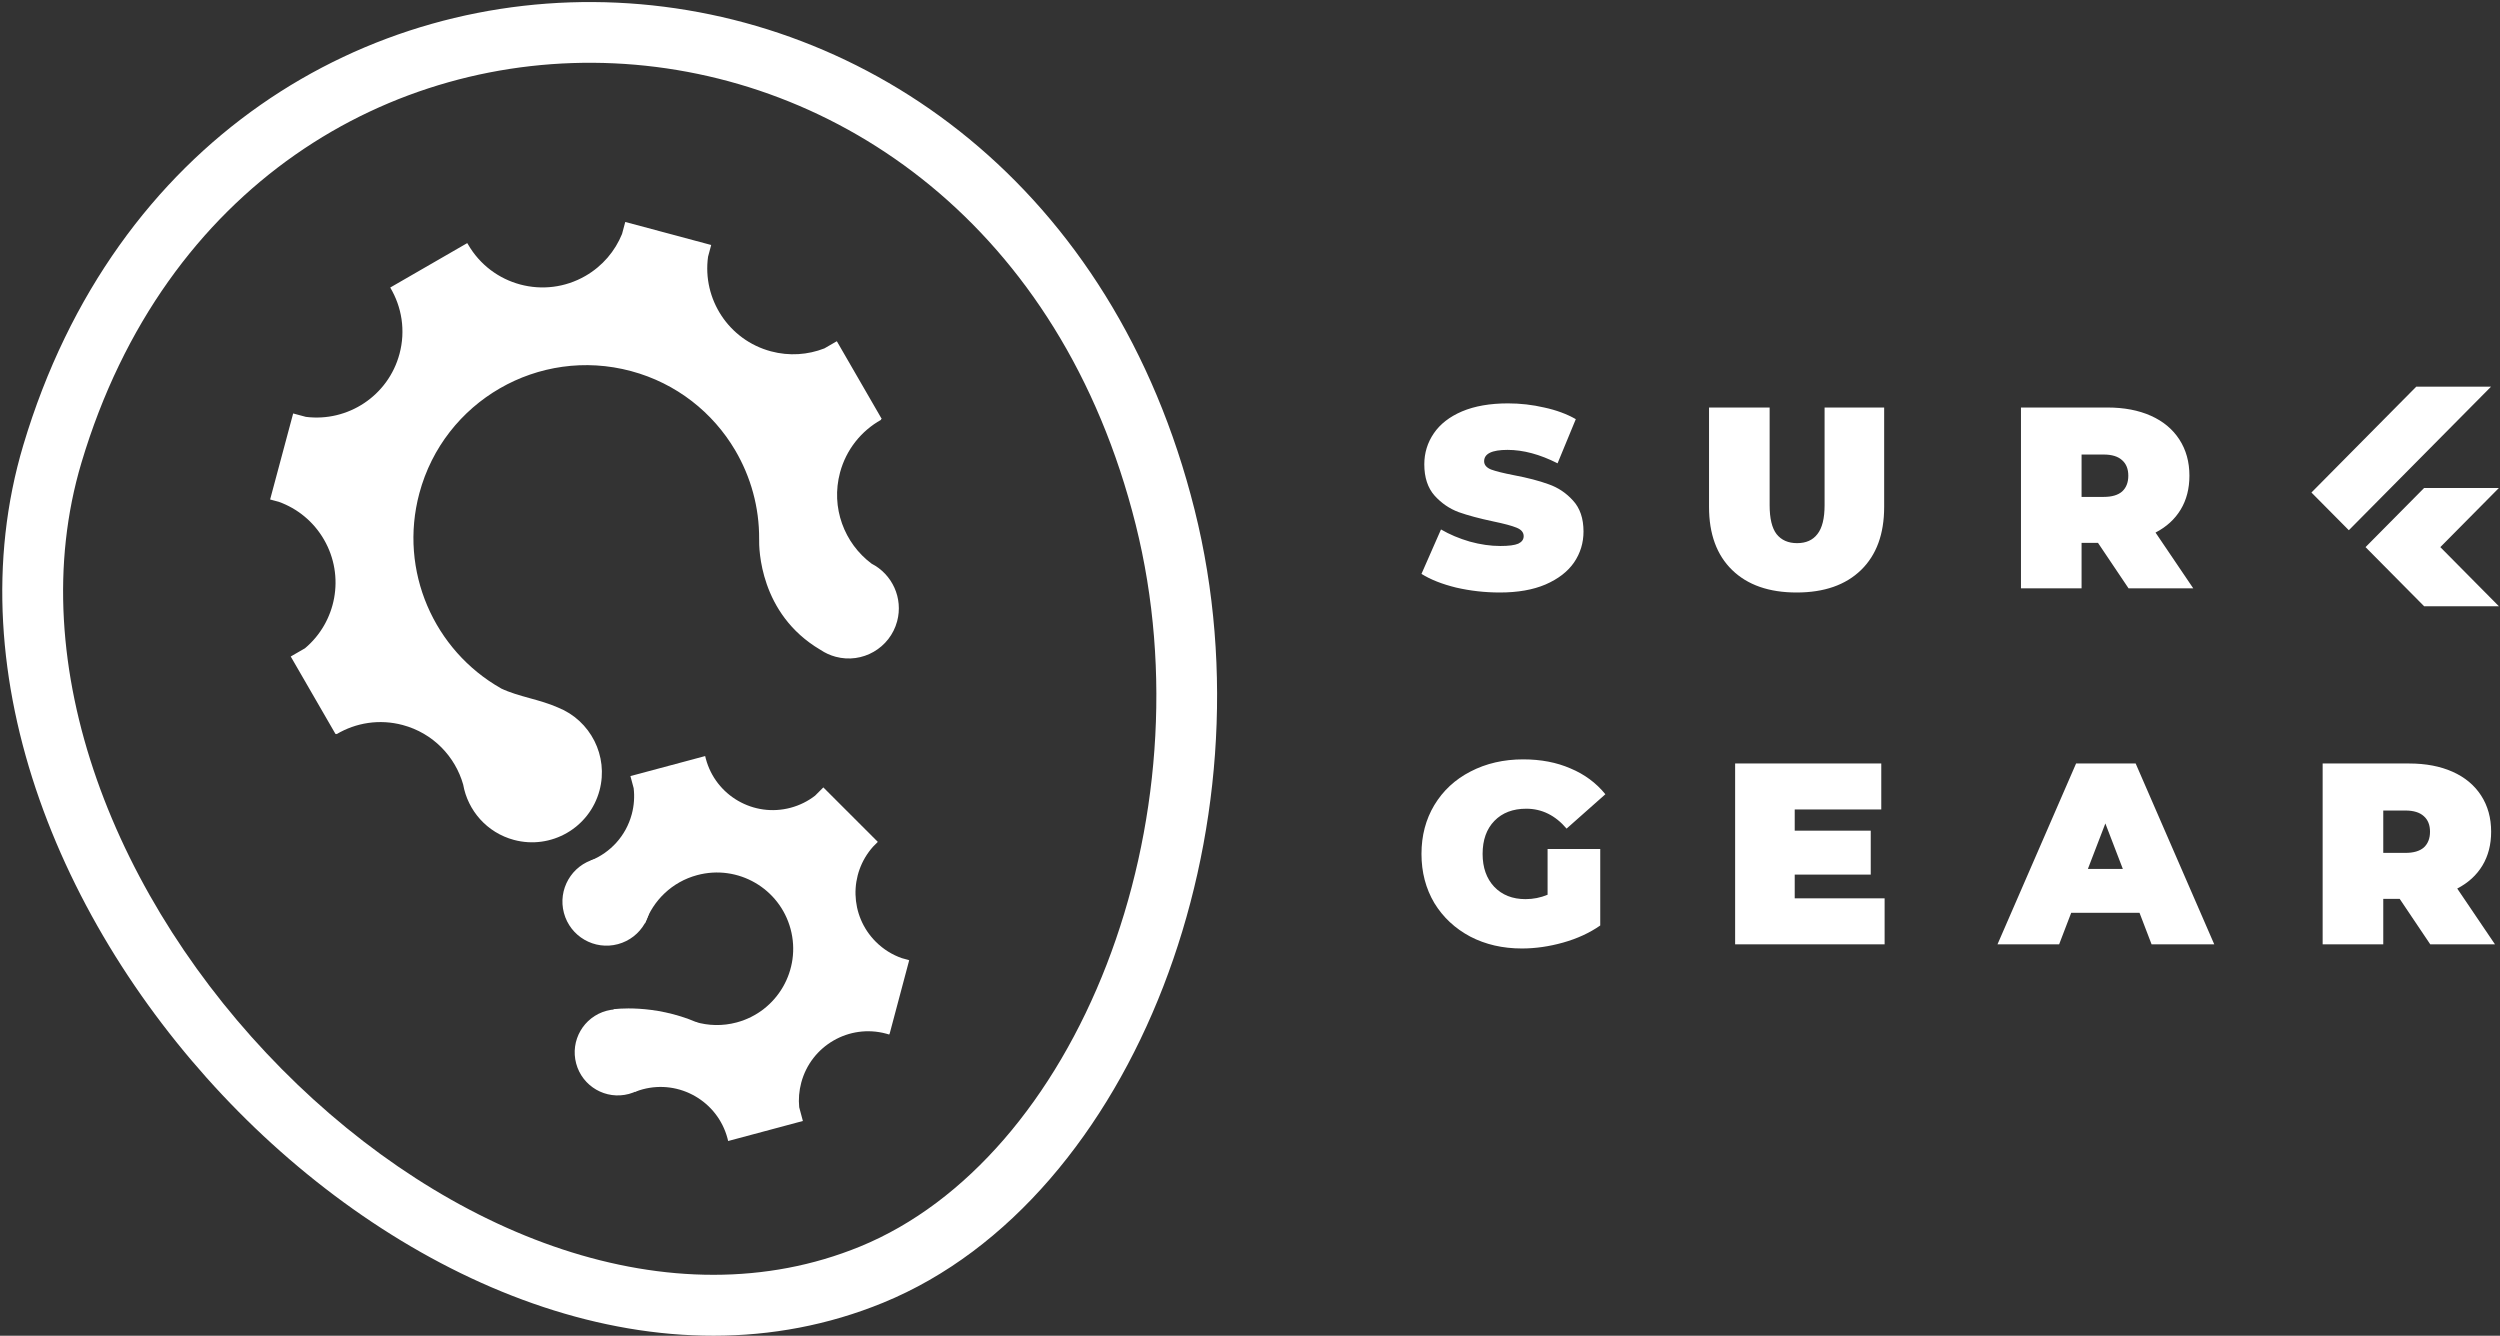 <svg width="627" height="335" viewBox="0 0 627 335" fill="none" xmlns="http://www.w3.org/2000/svg">
<rect x="0" y="0" width="627" height="335" fill="#333333" stroke="none"/>
<path fill-rule="evenodd" clip-rule="evenodd" d="M154.755 0.671C91.937 -2.238 28.72 34.992 5.835 111.674C-11.541 169.898 16.048 234.606 59.808 278.802C103.499 322.929 166.173 349.375 221.471 326.73C253.337 313.682 277.779 283.496 291.759 247.402C305.779 211.201 309.683 168.11 299.607 127.868C279.245 46.545 217.574 3.58 154.755 0.671ZM154.051 15.887C210.068 18.481 266.083 56.689 284.831 131.568C294.092 168.553 290.517 208.432 277.555 241.9C264.551 275.475 242.508 301.657 215.699 312.634C168.544 331.944 112.199 310.066 70.632 268.085C29.133 226.172 5.223 166.988 20.431 116.03C41.262 46.231 98.033 13.293 154.051 15.887Z" fill="white"/>
<path d="M220.969 104.777L220.97 104.777L209.895 85.605L209.856 85.628L209.838 85.597L206.747 87.382C202.62 88.992 197.961 89.348 193.353 88.114C182.74 85.27 176.111 74.983 177.581 64.378L178.343 61.535L178.334 61.532L178.359 61.441L178.206 61.4L178.206 61.4L156.815 55.668L156.008 58.68C154.267 62.959 151.141 66.713 146.829 69.202C136.525 75.148 123.349 71.617 117.398 61.316C117.341 61.216 117.284 61.115 117.228 61.015L117.224 61.015L117.173 61.045L117.143 60.993L97.966 72.059L97.97 72.067L97.872 72.124L97.871 72.124C100.76 76.95 101.766 82.895 100.195 88.755C97.377 99.274 87.236 105.876 76.723 104.552L73.527 103.695L67.804 125.052L67.805 125.052L67.746 125.272L69.939 125.86C74.549 127.526 78.619 130.766 81.263 135.343C86.57 144.531 84.336 156.002 76.48 162.593L72.916 164.649L73.022 164.834L73.022 164.834L84.096 184.006L84.097 184.006L84.154 184.105L84.264 184.042L84.437 184.117C89.253 181.261 95.171 180.273 101.008 181.837C108.604 183.872 114.159 189.721 116.165 196.77C117.317 203.262 122.102 208.829 128.892 210.648C138.241 213.154 147.851 207.605 150.357 198.255C152.679 189.588 148.08 180.696 139.947 177.449C137.667 176.434 135.249 175.764 132.868 175.104L132.867 175.104C130.347 174.405 127.868 173.718 125.634 172.645L125.638 172.633C108.872 163.131 99.955 143.193 105.174 123.713C111.37 100.591 135.136 86.87 158.258 93.065C169.687 96.128 178.819 103.483 184.385 112.932L184.385 112.933C188.297 119.574 190.446 127.25 190.392 135.196C190.335 137.514 190.49 153.935 205.694 162.935C205.732 162.957 205.769 162.978 205.806 162.997C206.932 163.758 208.202 164.347 209.589 164.718C216.301 166.517 223.201 162.533 225 155.821C226.561 149.991 223.763 144.021 218.603 141.373C211.743 136.255 208.326 127.294 210.677 118.519C212.242 112.678 216.062 108.043 220.949 105.302L220.957 105.163L221.134 105.061L220.969 104.777Z" fill="white"/>
<path d="M159.307 273.816C159.911 273.579 160.535 273.373 161.176 273.202C170.443 270.718 179.968 276.218 182.451 285.485C182.511 285.708 182.566 285.931 182.616 286.154L182.633 286.162L201.364 281.144L200.441 277.701C200.244 275.681 200.399 273.592 200.955 271.517C203.438 262.25 212.964 256.751 222.23 259.234C222.455 259.294 222.677 259.358 222.897 259.426L222.898 259.426L223.019 259.476L223.077 259.256L223.12 259.268L228.021 240.843L228.019 240.835L228.014 240.834L228.014 240.833L227.896 240.802L227.904 240.772L226.189 240.307C223.799 239.472 221.556 238.1 219.646 236.19C213.092 229.637 212.87 219.149 218.979 212.329L220.103 211.205L220.091 211.194C220.11 211.177 220.128 211.16 220.146 211.143L220.142 211.128L206.494 197.48L204.409 199.565C202.644 200.927 200.585 201.97 198.297 202.583C189.03 205.066 179.505 199.567 177.022 190.3C176.962 190.076 176.907 189.851 176.856 189.626L176.841 189.622L158.11 194.641L158.922 197.672C159.174 199.8 159.034 202.012 158.445 204.209C156.983 209.666 153.079 213.816 148.224 215.799L148.072 216.12L159.849 230.584L161.774 231.575C163.807 225.841 168.536 221.172 174.856 219.479C185.059 216.745 195.546 222.8 198.28 233.002C201.014 243.205 194.959 253.692 184.756 256.426C181.218 257.374 177.646 257.265 174.375 256.293L156.076 260.569L159.149 273.733L159.307 273.816Z" fill="white"/>
<path d="M157.726 274.362C163.486 272.819 166.904 266.898 165.361 261.138C163.818 255.378 157.897 251.959 152.137 253.503C146.377 255.046 142.958 260.967 144.502 266.727C146.045 272.487 151.966 275.905 157.726 274.362Z" fill="white"/>
<path d="M154.973 236.795C160.87 235.215 164.37 229.154 162.79 223.257C161.21 217.36 155.148 213.86 149.251 215.44C143.354 217.02 139.855 223.082 141.435 228.979C143.015 234.876 149.076 238.375 154.973 236.795Z" fill="white"/>
<path d="M153.879 253.119C153.879 253.119 163.832 251.676 174.861 256.444C175.18 256.582 173.962 268.359 173.962 268.359L156.466 264.369L153.879 253.119Z" fill="white"/>
<path fill-rule="evenodd" clip-rule="evenodd" d="M612.034 137.218L626.718 122.391H607.966L593.278 137.218L607.966 152.045H626.718L612.034 137.218ZM579.709 123.525L605.993 96.983L624.745 96.983L589.087 132.982L579.709 123.525ZM365.2 147.367C368.764 148.188 372.413 148.598 376.149 148.598C380.657 148.598 384.478 147.929 387.612 146.59C390.79 145.207 393.173 143.371 394.761 141.082C396.35 138.749 397.144 136.157 397.144 133.306C397.144 130.023 396.264 127.432 394.504 125.531C392.786 123.63 390.747 122.269 388.385 121.449C386.024 120.585 383.126 119.829 379.691 119.181C377.029 118.662 375.118 118.187 373.959 117.755C372.8 117.28 372.22 116.589 372.22 115.682C372.22 113.781 374.174 112.831 378.081 112.831C382.031 112.831 386.217 113.954 390.639 116.2L395.212 105.12C392.936 103.824 390.296 102.852 387.29 102.204C384.328 101.513 381.301 101.168 378.21 101.168C373.702 101.168 369.859 101.837 366.682 103.176C363.547 104.515 361.186 106.351 359.597 108.684C358.009 111.017 357.215 113.608 357.215 116.459C357.215 119.742 358.073 122.356 359.791 124.3C361.508 126.2 363.526 127.583 365.844 128.447C368.163 129.267 371.061 130.045 374.539 130.779C377.244 131.341 379.176 131.859 380.335 132.334C381.537 132.81 382.138 133.522 382.138 134.473C382.138 135.293 381.687 135.92 380.786 136.352C379.884 136.741 378.381 136.935 376.278 136.935C373.83 136.935 371.276 136.568 368.614 135.833C365.952 135.056 363.547 134.041 361.401 132.788L356.506 143.933C358.782 145.358 361.68 146.503 365.2 147.367ZM434.421 142.961C438.285 146.719 443.674 148.598 450.586 148.598C457.499 148.598 462.887 146.719 466.751 142.961C470.615 139.203 472.547 133.933 472.547 127.151V102.204H457.606V126.697C457.606 130.023 457.005 132.442 455.803 133.954C454.644 135.466 452.948 136.222 450.715 136.222C448.482 136.222 446.765 135.466 445.563 133.954C444.404 132.442 443.824 130.023 443.824 126.697V102.204H428.625V127.151C428.625 133.933 430.557 139.203 434.421 142.961ZM526.18 136.157H522.058V147.561H506.859V102.204H528.563C532.727 102.204 536.355 102.895 539.447 104.278C542.538 105.66 544.921 107.647 546.595 110.239C548.27 112.831 549.107 115.855 549.107 119.31C549.107 122.55 548.377 125.38 546.917 127.799C545.458 130.218 543.354 132.14 540.606 133.566L550.073 147.561H533.844L526.18 136.157ZM533.779 119.31C533.779 117.626 533.264 116.33 532.234 115.423C531.203 114.472 529.657 113.997 527.597 113.997H522.058V124.624H527.597C529.657 124.624 531.203 124.17 532.234 123.263C533.264 122.313 533.779 120.995 533.779 119.31ZM388.135 212.933H401.341V232.112C398.678 233.97 395.586 235.395 392.065 236.389C388.543 237.382 385.086 237.879 381.693 237.879C376.884 237.879 372.568 236.886 368.745 234.899C364.923 232.868 361.917 230.061 359.727 226.475C357.58 222.847 356.506 218.743 356.506 214.164C356.506 209.585 357.58 205.503 359.727 201.918C361.917 198.289 364.945 195.481 368.81 193.494C372.718 191.464 377.12 190.449 382.016 190.449C386.439 190.449 390.39 191.205 393.868 192.716C397.39 194.185 400.31 196.345 402.629 199.196L392.902 207.814C390.068 204.488 386.697 202.825 382.789 202.825C379.439 202.825 376.776 203.84 374.801 205.87C372.825 207.9 371.838 210.665 371.838 214.164C371.838 217.576 372.804 220.32 374.736 222.393C376.712 224.466 379.331 225.503 382.595 225.503C384.528 225.503 386.375 225.136 388.135 224.402V212.933ZM472.661 225.309V236.842H435.17V191.485H471.823V203.019H450.114V208.332H469.182V219.348H450.114V225.309H472.661ZM516.429 236.842L519.456 228.937H536.592L539.619 236.842H555.337L535.625 191.485H520.68L500.969 236.842H516.429ZM528.024 206.518L532.404 217.922H523.644L528.024 206.518ZM601.845 225.438H597.723V236.842H582.52V191.485H604.229C608.394 191.485 612.023 192.177 615.115 193.559C618.207 194.941 620.591 196.928 622.266 199.52C623.941 202.112 624.778 205.136 624.778 208.591C624.778 211.831 624.048 214.661 622.588 217.08C621.128 219.499 619.023 221.421 616.275 222.847L625.744 236.842H609.511L601.845 225.438ZM609.447 208.591C609.447 206.907 608.931 205.611 607.901 204.704C606.87 203.753 605.324 203.278 603.262 203.278H597.723V213.905H603.262C605.324 213.905 606.87 213.451 607.901 212.544C608.931 211.594 609.447 210.276 609.447 208.591Z" fill="white"/>
</svg>
